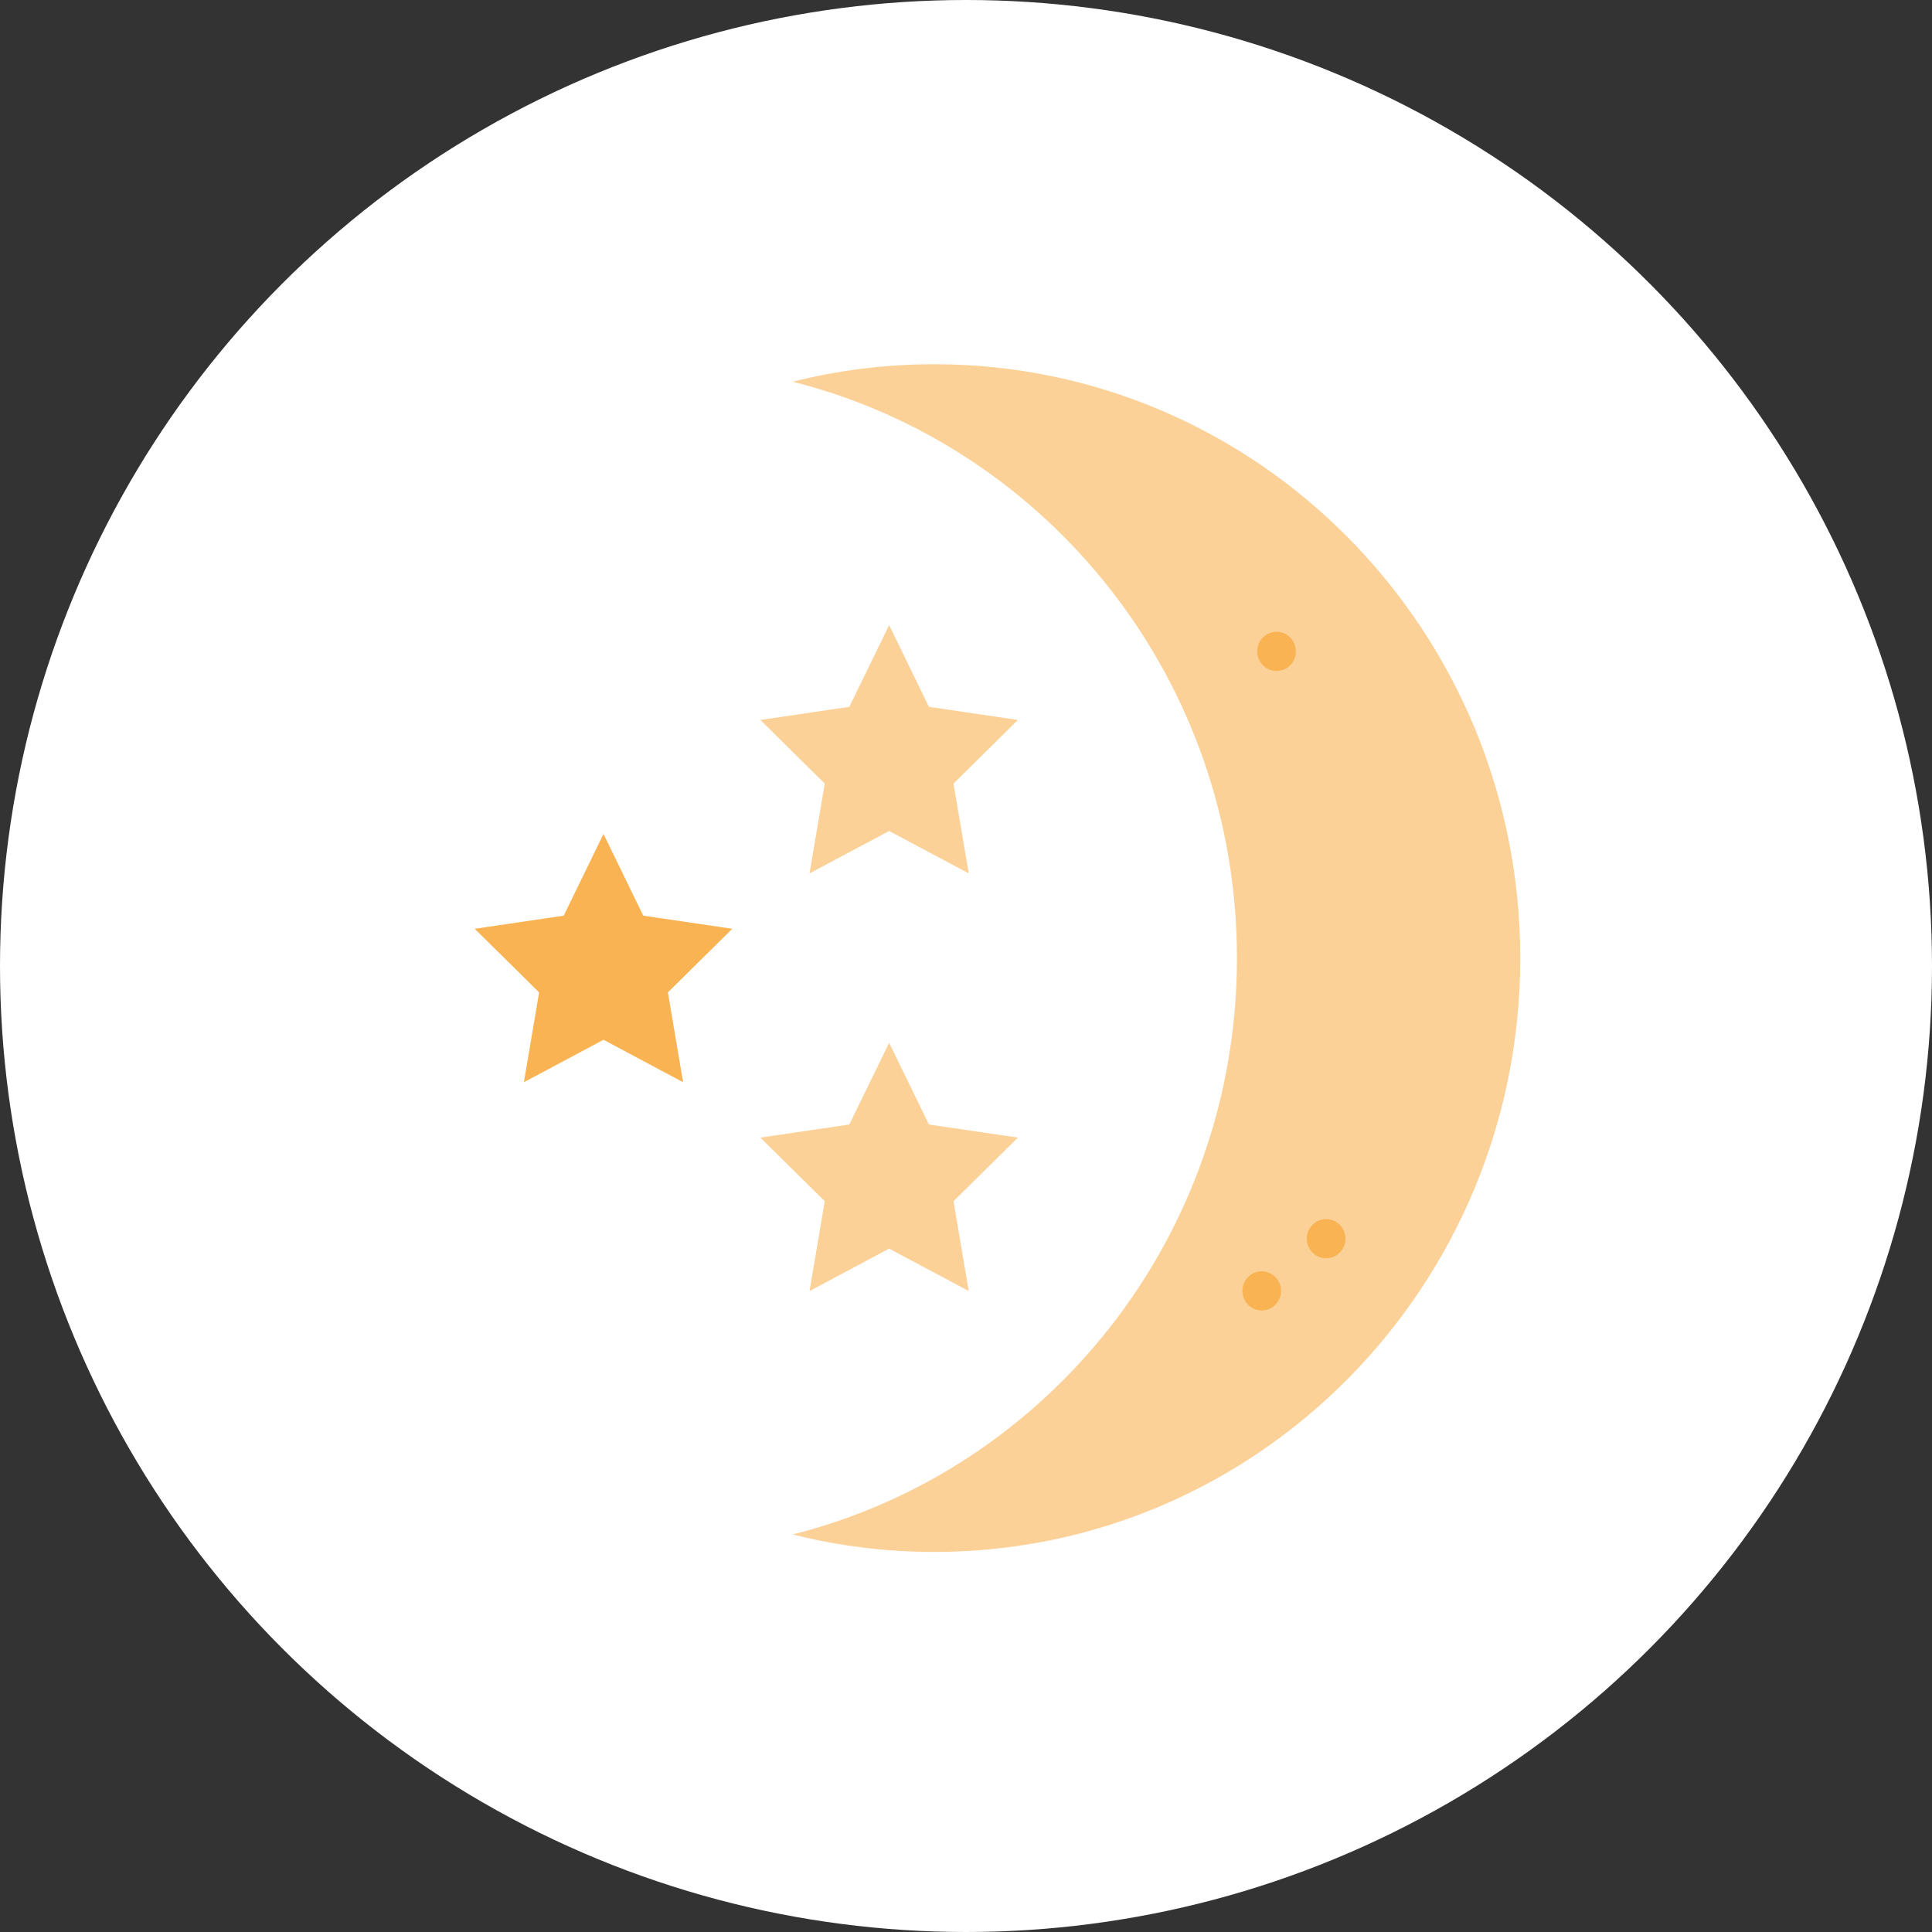 <svg width="122" height="122" viewBox="0 0 122 122" fill="none" xmlns="http://www.w3.org/2000/svg">
<rect x="0" y="0" width="122" height="122" fill="#333333" stroke="none"/>
<circle cx="61" cy="61" r="61" fill="white"/>
<g clip-path="url(#clip0_0_1)">
<path d="M59 23C55.916 23 52.919 23.383 50.055 24.104V96.895C52.919 97.618 55.916 98 59 98C79.434 98 96 81.21 96 60.5C96 39.79 79.434 23 59 23Z" fill="#FCD197"/>
<path d="M50.055 24.105C66.167 28.158 78.11 42.916 78.11 60.5C78.11 78.085 66.167 92.842 50.055 96.896C33.943 92.842 22 78.085 22 60.5C22 42.916 33.943 28.158 50.055 24.105Z" fill="white"/>
<path d="M83.74 79.456C84.414 79.456 84.96 78.903 84.96 78.22C84.96 77.537 84.414 76.983 83.74 76.983C83.067 76.983 82.521 77.537 82.521 78.22C82.521 78.903 83.067 79.456 83.74 79.456Z" fill="#FAB352"/>
<path d="M79.674 82.753C80.348 82.753 80.894 82.199 80.894 81.517C80.894 80.834 80.348 80.28 79.674 80.28C79.001 80.28 78.455 80.834 78.455 81.517C78.455 82.199 79.001 82.753 79.674 82.753Z" fill="#FAB352"/>
<path d="M80.61 42.368C81.283 42.368 81.829 41.815 81.829 41.132C81.829 40.449 81.283 39.895 80.61 39.895C79.936 39.895 79.39 40.449 79.39 41.132C79.39 41.815 79.936 42.368 80.61 42.368Z" fill="#FAB352"/>
<path d="M56.146 65.848L58.659 71.009L64.278 71.836L60.212 75.853L61.172 81.525L56.146 78.847L51.12 81.525L52.08 75.853L48.014 71.836L53.633 71.009L56.146 65.848Z" fill="#FCD197"/>
<path d="M56.146 39.475L58.659 44.635L64.278 45.463L60.212 49.48L61.172 55.151L56.146 52.474L51.12 55.151L52.08 49.48L48.014 45.463L53.633 44.635L56.146 39.475Z" fill="#FCD197"/>
<path d="M38.109 52.662L40.622 57.822L46.241 58.65L42.175 62.666L43.135 68.338L38.109 65.66L33.083 68.338L34.043 62.666L29.977 58.65L35.596 57.822L38.109 52.662Z" fill="#FAB352"/>
</g>
<defs>
<clipPath id="clip0_0_1">
<rect width="74" height="75" fill="white" transform="translate(22 23)"/>
</clipPath>
</defs>
</svg>
